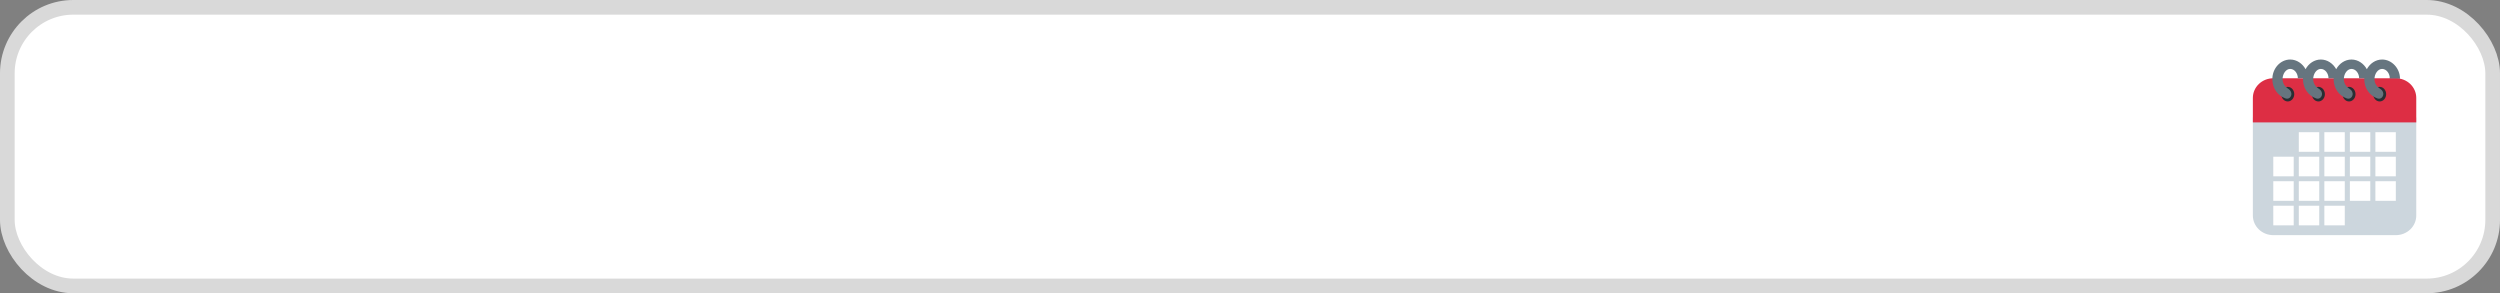 <svg width="341" height="40" viewBox="0 0 341 40" fill="none" xmlns="http://www.w3.org/2000/svg">
<rect x="0" y="0" width="341" height="40" fill="#808080" stroke="none"/>
<rect x="1" y="1" width="339" height="38" rx="9" fill="white" stroke="#D9D9D9" stroke-width="2"/>
<g clip-path="url(#clip0_340_1546)">
<path d="M325.966 10.675H327.356V11.344H325.966V10.675Z" fill="#66757F"/>
<path d="M307.29 16.025V29.399C307.29 30.109 307.584 30.789 308.106 31.291C308.628 31.792 309.337 32.074 310.076 32.074H326.792C327.531 32.074 328.239 31.792 328.762 31.291C329.284 30.789 329.578 30.109 329.578 29.399V16.025H307.29Z" fill="#CCD6DD"/>
<path d="M326.792 10.675H310.076C309.337 10.675 308.628 10.957 308.106 11.458C307.584 11.96 307.29 12.64 307.29 13.35V16.693H329.578V13.35C329.578 12.64 329.284 11.96 328.762 11.458C328.239 10.957 327.531 10.675 326.792 10.675Z" fill="#DD2E44"/>
<path d="M312.051 13.839C311.562 13.839 311.166 13.393 311.166 12.843C311.166 12.293 311.562 11.847 312.051 11.847C312.539 11.847 312.936 12.293 312.936 12.843C312.936 13.393 312.539 13.839 312.051 13.839ZM316.23 13.839C315.741 13.839 315.345 13.393 315.345 12.843C315.345 12.293 315.741 11.847 316.23 11.847C316.718 11.847 317.115 12.293 317.115 12.843C317.115 13.393 316.718 13.839 316.23 13.839V13.839ZM320.409 13.839C319.92 13.839 319.524 13.393 319.524 12.843C319.524 12.293 319.92 11.847 320.409 11.847C320.897 11.847 321.294 12.293 321.294 12.843C321.294 13.393 320.897 13.839 320.409 13.839ZM324.588 13.839C324.099 13.839 323.703 13.393 323.703 12.843C323.703 12.293 324.099 11.847 324.588 11.847C325.076 11.847 325.473 12.293 325.473 12.843C325.473 13.393 325.076 13.839 324.588 13.839Z" fill="#292F33"/>
<path d="M324.922 8.12C324.032 8.12 323.262 8.656 322.836 9.437C322.414 8.673 321.641 8.12 320.743 8.12C319.853 8.12 319.083 8.656 318.658 9.437C318.235 8.673 317.462 8.12 316.564 8.12C315.674 8.12 314.904 8.656 314.479 9.437C314.057 8.673 313.283 8.12 312.385 8.12C311.038 8.12 309.947 9.336 309.947 10.798C309.947 12.038 310.675 13.052 311.737 13.423C312.265 13.607 312.589 13.124 312.544 12.737C312.505 12.416 312.283 12.207 312.036 12.056C311.698 11.851 311.34 11.382 311.34 10.801C311.34 10.063 311.807 9.4 312.384 9.4C312.962 9.4 313.429 10.005 313.429 10.674H314.137C314.135 10.716 314.125 10.755 314.125 10.797C314.125 12.037 314.853 13.052 315.915 13.423C316.443 13.607 316.767 13.124 316.722 12.737C316.684 12.416 316.462 12.207 316.214 12.056C315.876 11.851 315.518 11.382 315.518 10.801C315.518 10.063 315.985 9.4 316.562 9.4C317.14 9.4 317.609 10.006 317.609 10.675H318.316C318.314 10.716 318.305 10.756 318.305 10.798C318.305 12.038 319.033 13.052 320.094 13.423C320.623 13.607 320.947 13.124 320.902 12.737C320.863 12.417 320.641 12.208 320.394 12.057C320.056 11.852 319.697 11.383 319.697 10.802C319.697 10.064 320.165 9.401 320.742 9.401C321.32 9.401 321.788 10.006 321.788 10.675H322.495C322.493 10.716 322.484 10.756 322.484 10.798C322.484 12.038 323.212 13.052 324.273 13.423C324.802 13.607 325.126 13.124 325.081 12.737C325.042 12.417 324.82 12.208 324.573 12.057C324.235 11.852 323.876 11.383 323.876 10.802C323.876 10.064 324.344 9.401 324.921 9.401C325.498 9.401 325.966 10.006 325.966 10.675H327.357C327.342 9.337 326.259 8.12 324.922 8.12Z" fill="#66757F"/>
<path d="M313.558 18.031H316.344V20.706H313.558V18.031ZM317.041 18.031H319.827V20.706H317.041V18.031ZM320.523 18.031H323.309V20.706H320.523V18.031ZM324.005 18.031H326.791V20.706H324.005V18.031ZM310.076 21.375H312.862V24.049H310.076V21.375ZM313.558 21.375H316.344V24.049H313.558V21.375ZM317.041 21.375H319.827V24.049H317.041V21.375ZM320.523 21.375H323.309V24.049H320.523V21.375ZM324.005 21.375H326.791V24.049H324.005V21.375ZM310.076 24.718H312.862V27.393H310.076V24.718ZM313.558 24.718H316.344V27.393H313.558V24.718ZM317.041 24.718H319.827V27.393H317.041V24.718ZM320.523 24.718H323.309V27.393H320.523V24.718ZM324.005 24.718H326.791V27.393H324.005V24.718ZM310.076 28.062H312.862V30.737H310.076V28.062ZM313.558 28.062H316.344V30.737H313.558V28.062ZM317.041 28.062H319.827V30.737H317.041V28.062Z" fill="white"/>
</g>
<defs>
<clipPath id="clip0_340_1546">
<rect width="25.073" height="24.074" fill="white" transform="translate(305.897 8)"/>
</clipPath>
</defs>
</svg>
